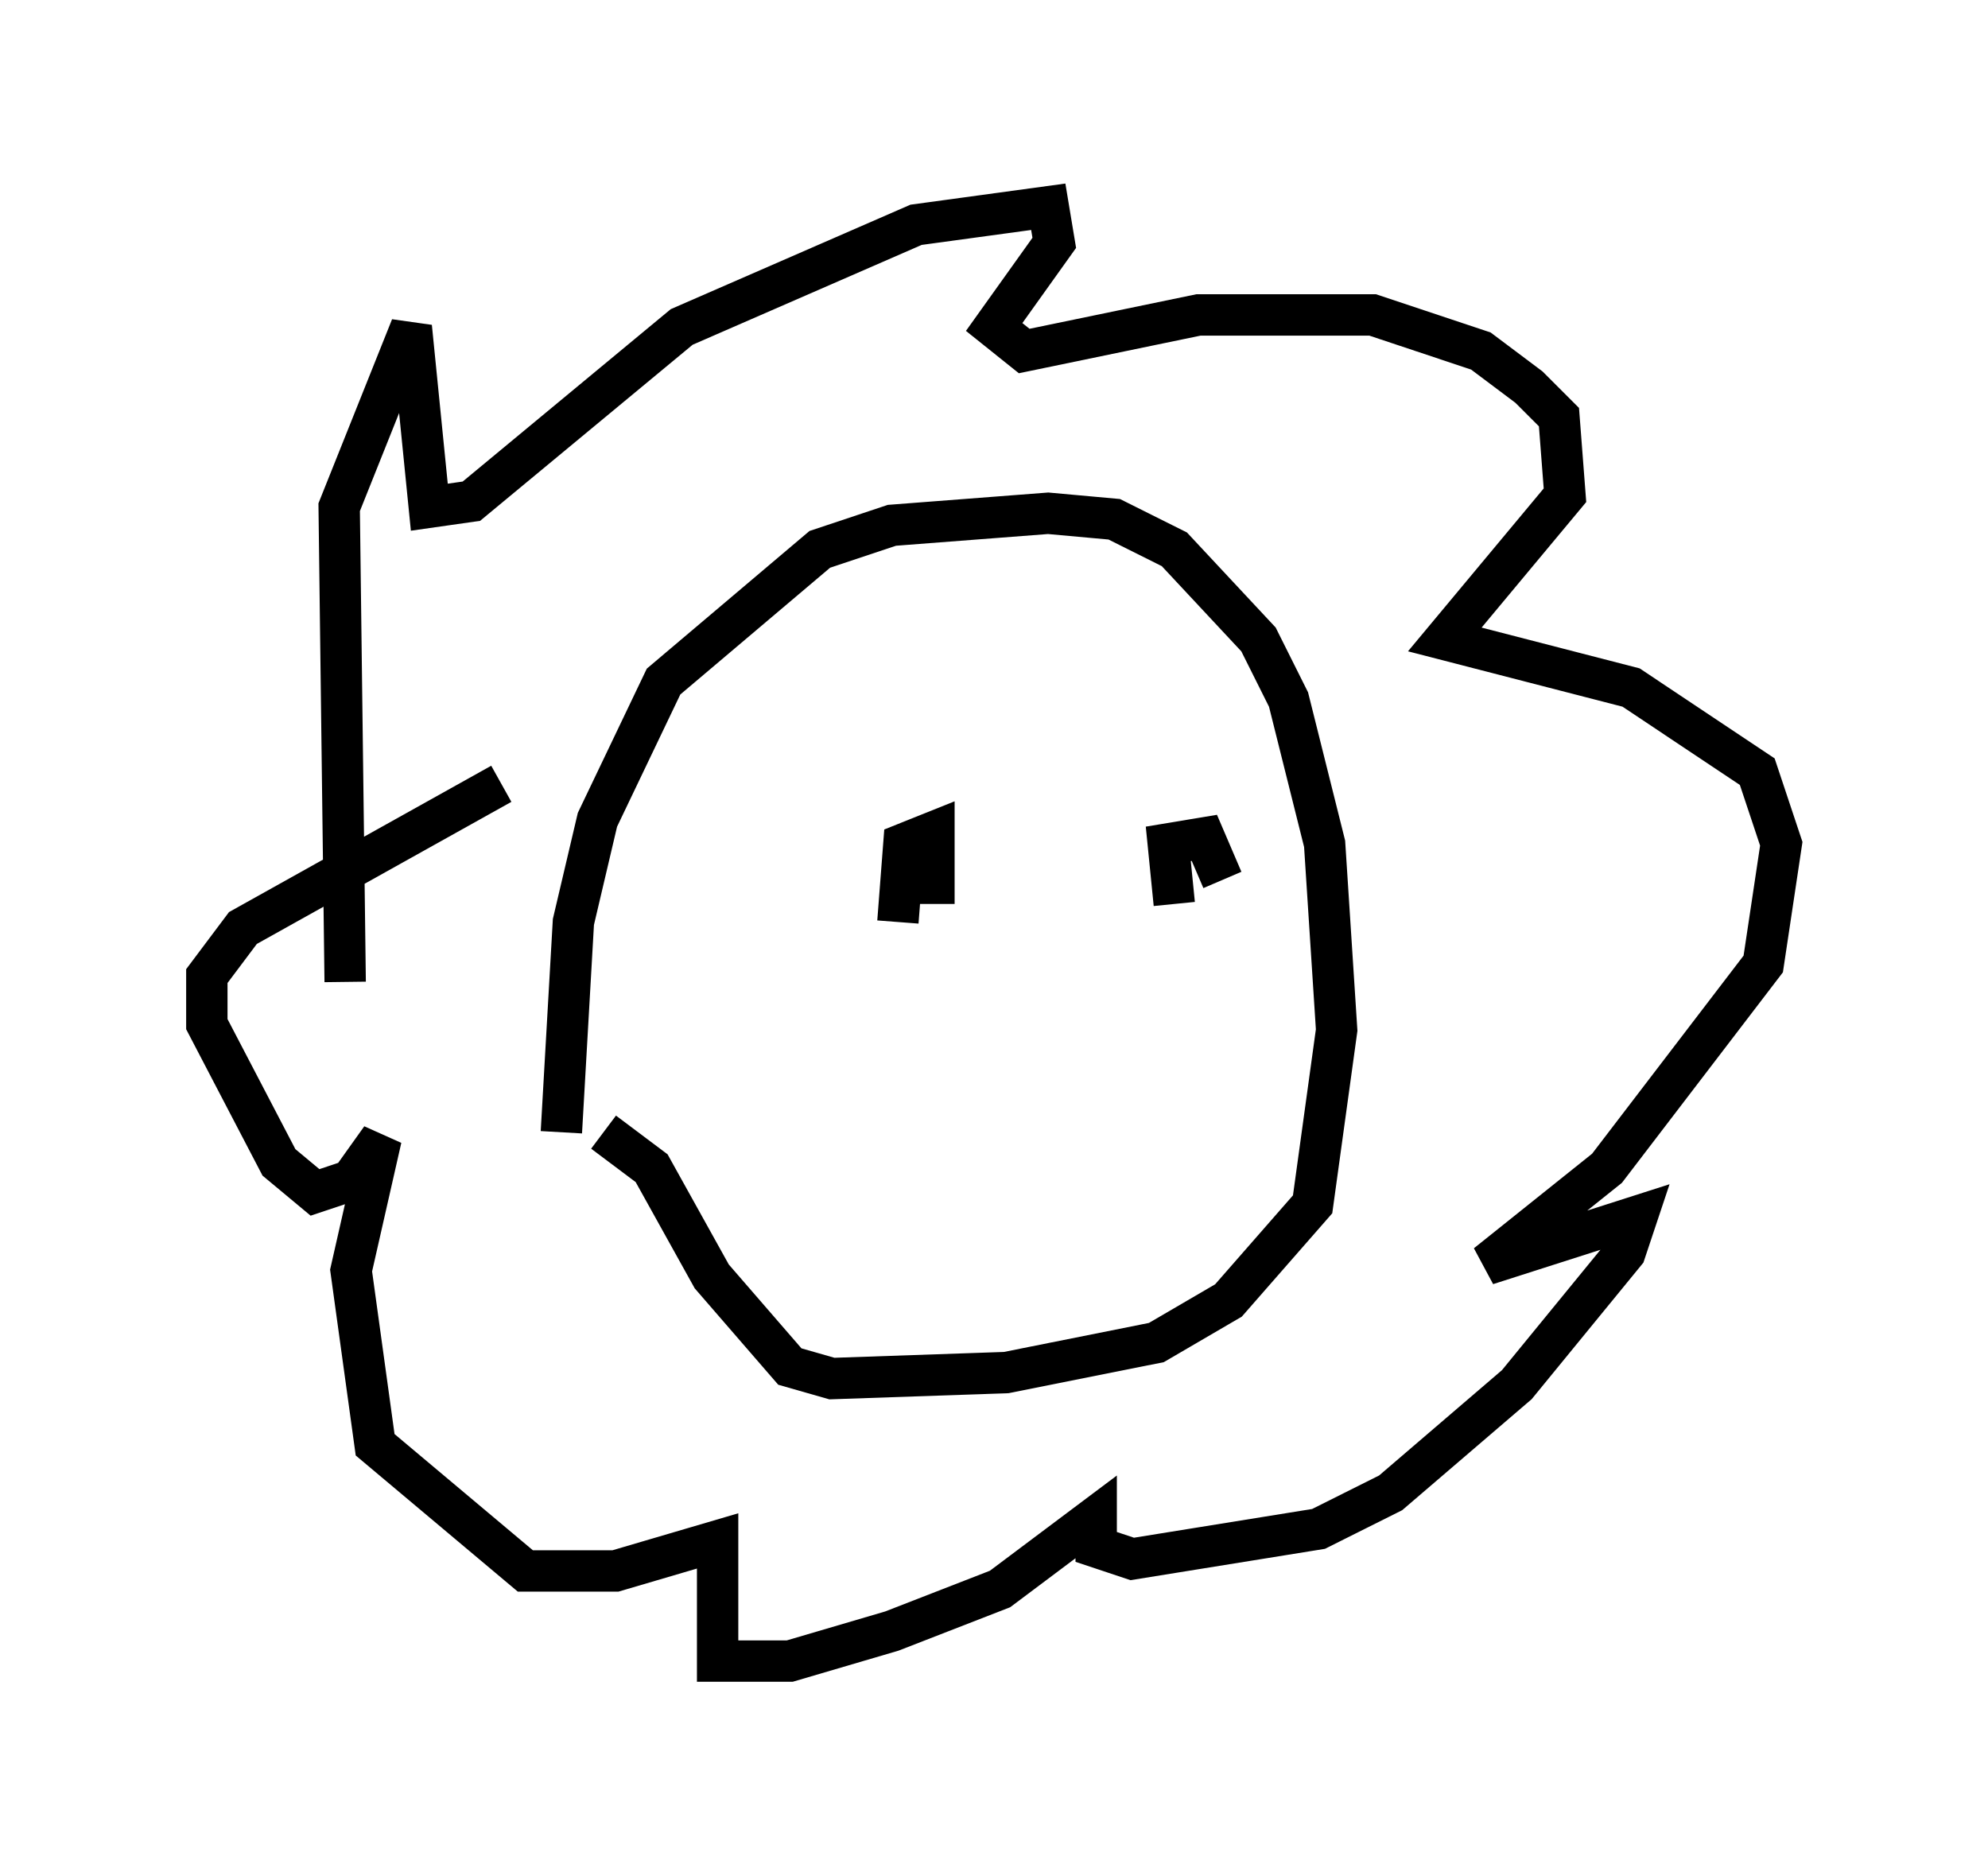 <?xml version="1.0" encoding="utf-8" ?>
<svg baseProfile="full" height="45.151" version="1.1" width="48.056" xmlns="http://www.w3.org/2000/svg" xmlns:ev="http://www.w3.org/2001/xml-events" xmlns:xlink="http://www.w3.org/1999/xlink"><defs /><rect fill="white" height="45.151" width="48.056" x="0" y="0" /><path d="M14.151, 28.095 m-0.581, -0.726 l0.291, -5.084 0.581, -2.469 l1.598, -3.341 3.777, -3.196 l1.743, -0.581 3.777, -0.291 l1.598, 0.145 1.453, 0.726 l2.034, 2.179 0.726, 1.453 l0.872, 3.486 0.291, 4.503 l-0.581, 4.212 -2.034, 2.324 l-1.743, 1.017 -3.631, 0.726 l-4.212, 0.145 -1.017, -0.291 l-1.888, -2.179 -1.453, -2.615 l-1.162, -0.872 m-6.246, -3.631 l-0.145, -11.475 1.743, -4.358 l0.436, 4.358 1.017, -0.145 l5.084, -4.212 5.665, -2.469 l3.196, -0.436 0.145, 0.872 l-1.453, 2.034 0.726, 0.581 l4.212, -0.872 4.212, 0.0 l2.615, 0.872 1.162, 0.872 l0.726, 0.726 0.145, 1.888 l-2.905, 3.486 4.503, 1.162 l3.05, 2.034 0.581, 1.743 l-0.436, 2.905 -3.777, 4.939 l-2.905, 2.324 3.631, -1.162 l-0.291, 0.872 -2.615, 3.196 l-3.05, 2.615 -1.743, 0.872 l-4.503, 0.726 -0.872, -0.291 l0.0, -0.726 -2.324, 1.743 l-2.615, 1.017 -2.469, 0.726 l-1.743, 0.0 0.0, -2.905 l-2.469, 0.726 -2.179, 0.0 l-3.631, -3.05 -0.581, -4.212 l0.726, -3.196 -0.726, 1.017 l-0.872, 0.291 -0.872, -0.726 l-1.743, -3.341 0.0, -1.162 l0.872, -1.162 6.246, -3.486 m9.587, 3.341 l0.145, -1.888 0.726, -0.291 l0.0, 1.743 m5.81, 0.0 l-0.145, -1.453 0.872, -0.145 l0.436, 1.017 m-7.263, 7.989 " fill="none" stroke="black" stroke-width="1" /></svg>